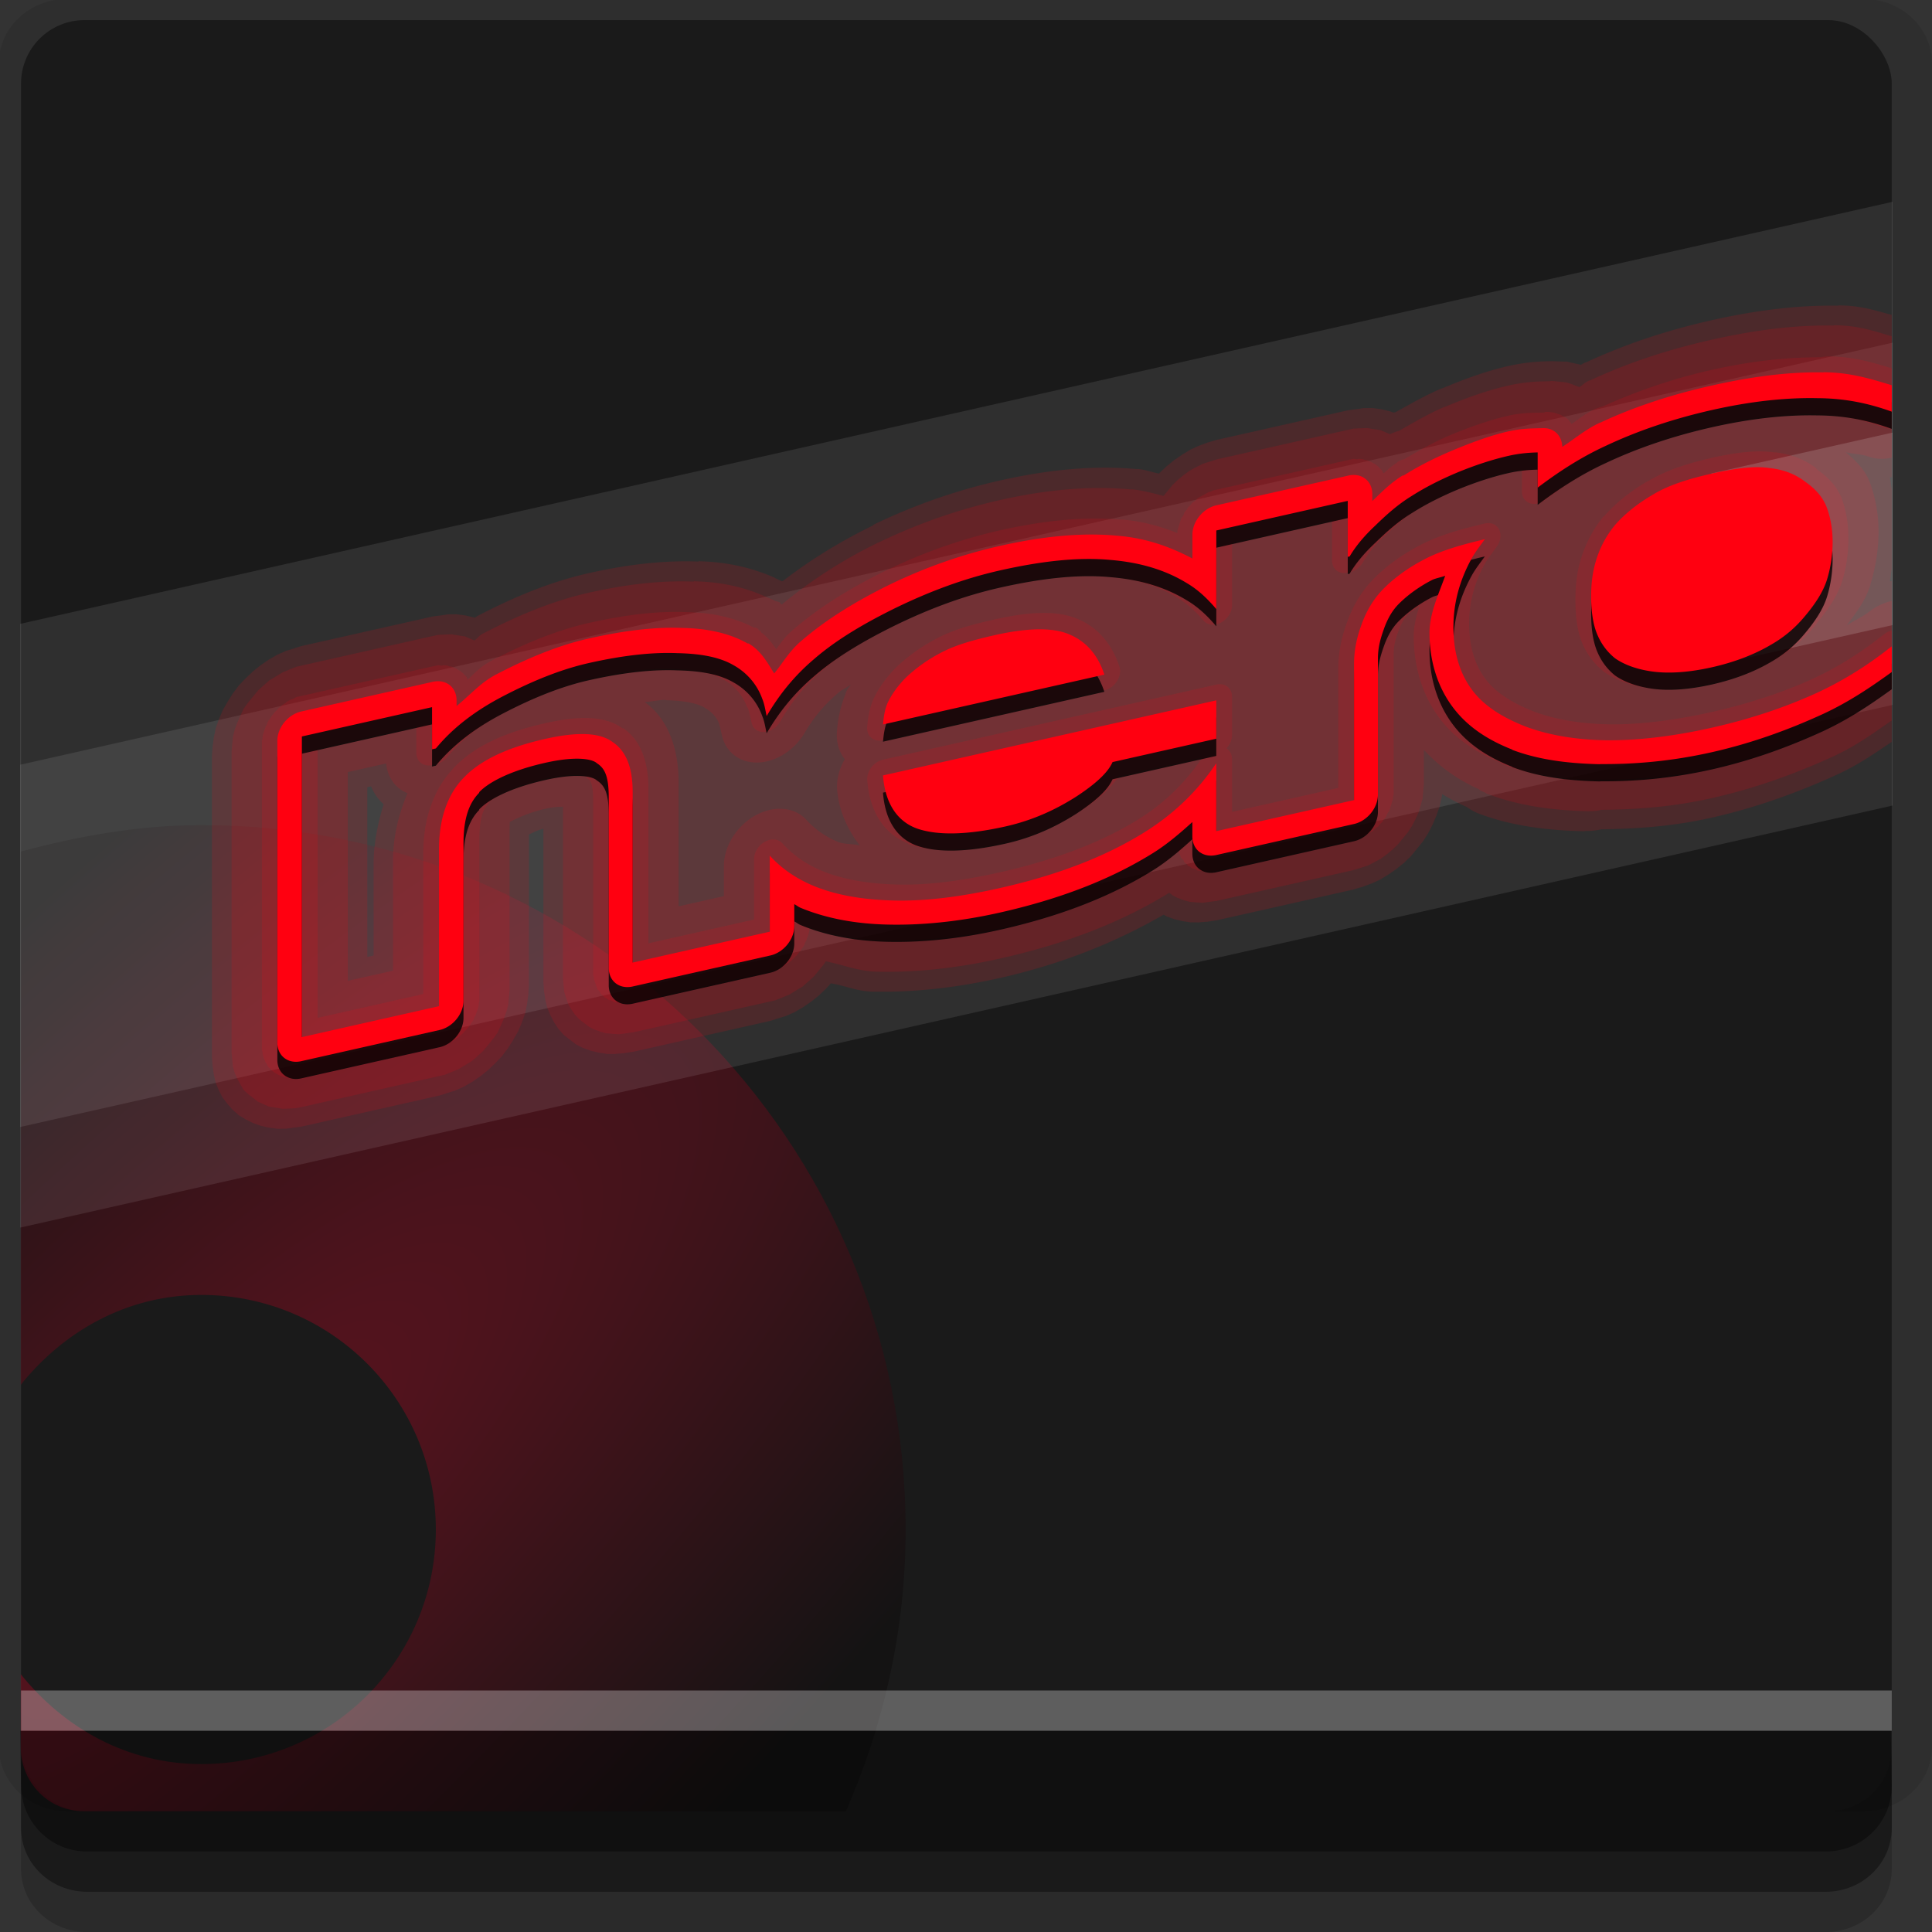 <?xml version="1.0" encoding="UTF-8" standalone="no"?>
<!-- Created with Inkscape (http://www.inkscape.org/) -->

<svg
   xmlns:dc="http://purl.org/dc/elements/1.1/"
   xmlns:cc="http://creativecommons.org/ns#"
   xmlns:rdf="http://www.w3.org/1999/02/22-rdf-syntax-ns#"
   xmlns:svg="http://www.w3.org/2000/svg"
   xmlns="http://www.w3.org/2000/svg"
   xmlns:xlink="http://www.w3.org/1999/xlink"
   xmlns:sodipodi="http://sodipodi.sourceforge.net/DTD/sodipodi-0.dtd"
   xmlns:inkscape="http://www.inkscape.org/namespaces/inkscape"
   width="96"
   height="96"
   id="svg2"
   version="1.1"
   inkscape:version="0.48.4 r9939"
   sodipodi:docname="nero.svg">
  <rect width="100%" height="100%" fill="#333333" stroke="none"/>
  <defs
     id="defs4">
    <linearGradient
       id="linearGradient3809">
      <stop
         style="stop-color:#ff0029;stop-opacity:1;"
         offset="0"
         id="stop3811" />
      <stop
         style="stop-color:#030001;stop-opacity:1;"
         offset="1"
         id="stop3813" />
    </linearGradient>
    <radialGradient
       inkscape:collect="always"
       xlink:href="#linearGradient3809"
       id="radialGradient3815"
       cx="10"
       cy="74.922"
       fx="10"
       fy="74.922"
       r="21.984"
       gradientTransform="matrix(0.91,0.91,-2.965,2.965,223.074,-155.269)"
       gradientUnits="userSpaceOnUse" />
  </defs>
  <sodipodi:namedview
     id="base"
     pagecolor="#ffffff"
     bordercolor="#666666"
     borderopacity="1.0"
     inkscape:pageopacity="0.0"
     inkscape:pageshadow="2"
     inkscape:zoom="7.017074"
     inkscape:cx="54.779122"
     inkscape:cy="46.792321"
     inkscape:document-units="px"
     inkscape:current-layer="layer1"
     showgrid="true"
     inkscape:snap-page="true"
     inkscape:snap-global="false"
     inkscape:snap-center="true"
     inkscape:snap-object-midpoints="false"
     showguides="true"
     inkscape:guide-bbox="true"
     inkscape:snap-bbox="true"
     inkscape:object-paths="true"
     inkscape:object-nodes="true"
     inkscape:window-width="1305"
     inkscape:window-height="744"
     inkscape:window-x="61"
     inkscape:window-y="24"
     inkscape:window-maximized="1"
     inkscape:snap-midpoints="false"
     inkscape:snap-grids="false"
     inkscape:snap-to-guides="false">
    <inkscape:grid
       type="xygrid"
       id="grid3002"
       empspacing="5"
       visible="true"
       enabled="true"
       snapvisiblegridlinesonly="true" />
  </sodipodi:namedview>
  <g
     inkscape:label="Layer 1"
     inkscape:groupmode="layer"
     id="layer1"
     transform="translate(0,-956.362)">
    <rect
       style="fill:#ffffff;fill-opacity:0;fill-rule:nonzero;stroke:none"
       id="rect3775"
       width="96"
       height="96"
       x="0"
       y="956.362"
       ry="0" />
    <path
       style="fill:#000000;fill-opacity:0.096;fill-rule:nonzero;stroke:none"
       d="m 3.353,956.307 c -1.884,0 -3.411,1.432 -3.411,3.198 l 0,83.659 c 0,1.766 1.527,3.198 3.411,3.198 l 89.236,0 c 1.884,0 3.411,-1.432 3.411,-3.198 l 0,-83.659 c 0,-1.766 -1.527,-3.198 -3.411,-3.198 z"
       id="rect3772"
       inkscape:connector-curvature="0"
       sodipodi:nodetypes="sssssssss" />
    <path
       style="fill:#000000;fill-opacity:0.187;fill-rule:nonzero;stroke:none"
       d="m 1.046,1041.807 0,7.422 c 0,1.739 1.462,3.134 3.285,3.134 l 86.384,0 c 1.823,0 3.285,-1.395 3.285,-3.134 l 0,-7.422 -92.954,0 z"
       id="rect3785"
       inkscape:connector-curvature="0" />
    <path
       style="fill:#000000;fill-opacity:0.384;fill-rule:nonzero;stroke:none"
       d="m 1.046,1041.807 0,5.381 c 0,1.762 1.462,3.175 3.285,3.175 l 86.384,0 c 1.823,0 3.285,-1.413 3.285,-3.175 l 0,-5.381 -92.954,0 z"
       id="rect3783"
       inkscape:connector-curvature="0" />
    <rect
       style="fill:#1a1a1a;fill-opacity:1;fill-rule:nonzero;stroke:none"
       id="rect2985"
       width="92.954"
       height="89"
       x="1.046"
       y="957.362"
       ry="3.151" />
    <path
       style="fill:url(#radialGradient3815);fill-opacity:1;fill-rule:evenodd;stroke:none;opacity:0.284"
       d="M 1.031 42.312 L 1.031 68.812 C 3.169 66.147 6.317 64.344 10 64.344 C 16.443 64.344 21.656 69.557 21.656 76 C 21.656 82.443 16.443 87.656 10 87.656 C 6.317 87.656 3.169 85.853 1.031 83.188 L 1.031 86.844 C 1.031 87.717 1.399 88.524 1.969 89.094 C 2.538 89.663 3.315 90 4.188 90 L 42.031 90 C 43.912 85.706 45 80.988 45 76 C 45 56.67 29.33 41 10 41 C 6.882 41 3.909 41.547 1.031 42.312 z "
       id="path3799"
       transform="translate(0,956.362)" />
    <path
       style="fill:#000000;fill-opacity:0.384;fill-rule:nonzero;stroke:none"
       d="m 1,1042.362 0.046,2.746 c 0.03,1.806 1.462,3.254 3.285,3.254 l 86.384,0 c 1.823,0 3.285,-1.448 3.285,-3.254 l -0.046,-2.746 z"
       id="rect3781"
       inkscape:connector-curvature="0"
       sodipodi:nodetypes="csssscc" />
    <rect
       style="fill:#ffffff;fill-opacity:0.3;fill-rule:nonzero;stroke:none"
       id="rect3770"
       width="92.954"
       height="2"
       x="1.046"
       y="1040.362" />
    <rect
       style="fill:#ffffff;fill-opacity:0.091;fill-rule:evenodd;stroke:none"
       id="rect3771"
       width="95.33"
       height="30"
       x="1.025"
       y="987.587"
       transform="matrix(0.976,-0.22,0,1,0,0)"
       inkscape:transform-center-x="-46.499998"
       inkscape:transform-center-y="4.5255755" />
    <rect
       y="994.587"
       x="1.025"
       height="18"
       width="95.33"
       id="rect3773"
       style="fill:#ffffff;fill-opacity:0.091;fill-rule:evenodd;stroke:none"
       inkscape:transform-center-x="-46.499998"
       inkscape:transform-center-y="5.5255729"
       transform="matrix(0.976,-0.22,0,1,0,0)" />
    <path
       style="font-size:14.155px;font-style:normal;font-variant:normal;font-weight:bold;font-stretch:normal;text-align:end;line-height:125%;letter-spacing:0px;word-spacing:0px;text-anchor:end;fill:#ff0010;fill-opacity:0.137;stroke:none;font-family:Helvetica Neue LT Com;-inkscape-font-specification:Helvetica Neue LT Com Bold"
       d="m 94,990.57 0,-2.875 a 0.697,0.873 41.787 0 0 -0.375,0.178 c -1.005,0.796 -2.114,1.547 -3.5,2.195 -1.502,0.689 -3.167,1.245 -5.062,1.672 -1.896,0.427 -3.595,0.629 -5.094,0.616 -1.502,-0.032 -2.74,-0.254 -3.781,-0.648 -1.061,-0.421 -1.89,-0.942 -2.406,-1.645 C 73.258,989.348 73,988.428 73,987.362 c 0,-1.066 0.25,-2.023 0.781,-2.988 0.12,-0.221 0.342,-0.501 0.594,-0.852 a 0.697,0.873 41.787 0 0 -0.594,-1.148 c -1.19,0.282 -2.239,0.571 -3.188,1.062 -0.947,0.489 -1.765,1.093 -2.406,1.761 -0.635,0.671 -1.024,1.418 -1.281,2.164 C 66.654,988.071 66.5,988.794 66.5,989.545 l 0,5.969 -5.281,1.19 0,-2.594 a 0.697,0.873 41.787 0 0 -0.281,-0.562 0.697,0.873 41.787 0 0 0.281,-0.657 l 0,-1.906 a 0.697,0.873 41.787 0 0 -0.781,-0.605 l -16.562,3.731 a 0.697,0.873 41.787 0 0 -0.781,1.02 c 0.109,1.468 0.771,2.659 2.031,3.136 a 0.697,0.873 41.787 0 0 0,0.031 c 1.208,0.435 2.843,0.36 4.844,-0.091 1.48,-0.333 2.715,-0.925 3.781,-1.602 a 0.697,0.873 41.787 0 0 0.031,-0.007 c 0.822,-0.537 1.386,-1.056 1.812,-1.658 L 59.75,994.003 c -0.821,1.196 -1.819,2.219 -3.156,3.055 -1.856,1.159 -4.163,2.031 -6.906,2.649 -1.902,0.428 -3.574,0.642 -5.062,0.609 -1.501,-0.032 -2.786,-0.267 -3.781,-0.679 -0.82,-0.34 -1.457,-0.806 -1.969,-1.369 a 0.697,0.873 41.787 0 0 -1.406,0.786 l 0,3 -5.25,1.183 0,-7.688 c -2.3e-5,-1.363 -0.402,-2.422 -1.25,-3 -0.006,-0.005 -0.025,0.012 -0.031,0.007 -0.875,-0.634 -2.165,-0.637 -3.844,-0.259 -1.925,0.434 -3.445,1.092 -4.5,2.17 -0.011,0.012 -0.02,0.026 -0.031,0.038 -1.049,1.087 -1.531,2.602 -1.531,4.251 l 0,7 -5.25,1.183 0,-13.375 4.906,-1.105 0,1.312 a 0.697,0.873 41.787 0 0 0.781,0.605 l 0.188,-0.042 a 0.697,0.873 41.787 0 0 0.562,-0.345 c 0.753,-0.911 1.714,-1.663 3,-2.332 1.326,-0.69 2.696,-1.264 4.031,-1.564 1.766,-0.398 3.148,-0.529 4.219,-0.482 1.117,0.022 1.929,0.194 2.469,0.506 a 0.697,0.873 41.787 0 0 0.031,0.024 c 0.552,0.304 0.954,0.798 1.156,1.365 a 0.697,0.873 41.787 0 0 0.031,0.024 c 0.072,0.173 0.111,0.398 0.188,0.739 a 0.697,0.873 41.787 0 0 1.406,-0.035 c 0.552,-0.938 1.183,-1.775 2.125,-2.572 1.008,-0.871 2.351,-1.666 3.844,-2.397 1.517,-0.734 3.162,-1.368 4.969,-1.775 2.055,-0.463 3.79,-0.634 5.25,-0.495 a 0.697,0.873 41.787 0 0 0.031,-0.007 c 1.475,0.122 2.59,0.498 3.5,1.055 0.52,0.305 0.964,0.717 1.344,1.166 a 0.697,0.873 41.787 0 0 1.406,-0.754 l 0,-3.125 4.969,-1.119 0,2 a 0.697,0.873 41.787 0 0 0.781,0.605 l 0.094,-0.021 a 0.697,0.873 41.787 0 0 0.656,-0.492 c 0.258,-0.432 0.573,-0.844 1.062,-1.302 a 0.697,0.873 41.787 0 0 0.031,-0.007 c 0.525,-0.51 1.024,-0.968 1.625,-1.335 a 0.697,0.873 41.787 0 0 0.031,-0.007 c 0.639,-0.407 1.364,-0.754 2.125,-1.072 0.79,-0.326 1.604,-0.611 2.375,-0.785 0.231,-0.052 0.443,-0.062 0.656,-0.085 l 0,1.062 a 0.697,0.873 41.787 0 0 1.156,0.427 c 0.946,-0.714 1.994,-1.42 3.188,-1.968 1.496,-0.706 3.201,-1.283 5.094,-1.71 1.893,-0.426 3.565,-0.611 5.062,-0.578 1.367,0.006 2.463,0.293 3.469,0.656 A 0.697,0.873 41.787 0 0 94,977.632 l 0,-2.969 c -0.928,-0.28 -1.902,-0.585 -3.188,-0.595 -0.013,-10e-5 -0.018,0.006 -0.031,0.007 -0.129,-8.7e-4 -0.317,0.041 -0.312,0.039 -1.672,-0.004 -3.466,0.187 -5.406,0.624 -1.94,0.437 -3.735,1.056 -5.406,1.812 -0.004,2.4e-4 -0.18,0.05 -0.312,0.102 -0.013,0.005 -0.018,10e-4 -0.031,0.007 -0.532,0.247 -0.845,0.507 -1.219,0.775 -0.026,-0.034 -0.058,-0.074 -0.062,-0.08 -0.007,-0.008 -0.086,-0.128 -0.094,-0.135 -0.008,-0.007 -0.116,-0.09 -0.125,-0.097 -0.009,-0.006 -0.116,-0.06 -0.125,-0.066 -0.009,-0.005 -0.146,-0.085 -0.156,-0.09 -0.01,-0.004 -0.115,-0.031 -0.125,-0.034 -0.01,-0.003 -0.145,-0.056 -0.156,-0.059 -0.011,-0.002 -0.145,-0.026 -0.156,-0.027 -0.011,-10e-4 -0.176,-0.02 -0.188,-0.02 -0.011,-3.1e-4 -0.145,0.003 -0.156,0.004 l 0,0.031 c -0.492,0.011 -1.068,-0.009 -1.781,0.151 -1.012,0.228 -2.012,0.598 -2.906,0.967 -0.758,0.317 -1.525,0.751 -2.281,1.201 -0.029,0.017 -0.065,0.004 -0.094,0.021 a 0.697,0.873 41.787 0 0 -0.25,0.119 c -0.017,0.01 -0.014,0.028 -0.031,0.038 -0.295,0.184 -0.433,0.334 -0.656,0.523 -0.008,-0.013 -0.03,-0.022 -0.031,-0.024 -0.003,-0.005 -0.028,-0.082 -0.031,-0.087 -0.004,-0.005 -0.059,-0.075 -0.062,-0.08 -0.004,-0.005 -0.058,-0.044 -0.062,-0.048 -0.004,-0.004 -0.058,-0.075 -0.062,-0.08 -0.004,-0.004 -0.058,-0.044 -0.062,-0.048 -0.005,-0.004 -0.058,-0.045 -0.062,-0.048 -0.005,-0.004 -0.057,-0.045 -0.062,-0.048 -0.005,-0.003 -0.088,-0.038 -0.094,-0.041 -0.005,-0.003 -0.057,-0.046 -0.062,-0.048 -0.005,-0.003 -0.088,-0.039 -0.094,-0.041 -0.006,-0.002 -0.088,-0.039 -0.094,-0.041 -0.006,-0.002 -0.056,-0.015 -0.062,-0.017 -0.006,-0.002 -0.088,-0.009 -0.094,-0.01 -0.006,-10e-4 -0.087,-0.04 -0.094,-0.041 -0.006,-10e-4 -0.087,-0.009 -0.094,-0.01 -0.006,-7.6e-4 -0.087,-0.01 -0.094,-0.01 -0.006,-3.4e-4 -0.087,0.021 -0.094,0.021 -0.007,-2e-5 -0.087,-0.011 -0.094,-0.01 -0.007,3.1e-4 -0.087,-0.011 -0.094,-0.01 -0.007,6.8e-4 -0.087,0.02 -0.094,0.021 -0.007,10e-4 -0.118,0.027 -0.125,0.028 -0.004,9.1e-4 -0.035,0.008 -0.062,0.014 l -0.031,0.007 -6.5,1.464 c -0.007,10e-4 -0.087,0.019 -0.094,0.021 -0.007,0.002 -0.087,0.019 -0.094,0.021 -0.007,0.002 -0.087,0.05 -0.094,0.052 -0.007,0.002 -0.087,0.018 -0.094,0.021 -0.006,0.003 -0.087,0.049 -0.094,0.052 -0.006,0.003 -0.087,0.049 -0.094,0.052 -0.006,0.003 -0.087,0.049 -0.094,0.052 -0.006,0.004 -0.088,0.048 -0.094,0.052 -0.006,0.004 -0.088,0.048 -0.094,0.052 -0.006,0.004 -0.088,0.048 -0.094,0.052 -0.006,0.004 -0.057,0.072 -0.062,0.077 -0.006,0.005 -0.088,0.079 -0.094,0.084 -0.005,0.005 -0.088,0.047 -0.094,0.052 -0.005,0.005 -0.057,0.071 -0.062,0.077 -0.005,0.005 -0.058,0.071 -0.062,0.077 -0.005,0.006 -0.089,0.078 -0.094,0.084 -0.005,0.006 -0.058,0.102 -0.062,0.108 -0.004,0.006 -0.058,0.07 -0.062,0.077 -0.004,0.006 -0.059,0.07 -0.062,0.077 -0.004,0.006 -0.028,0.094 -0.031,0.101 -0.004,0.006 -0.059,0.101 -0.062,0.108 -0.003,0.006 -0.059,0.07 -0.062,0.077 -0.003,0.007 -0.028,0.094 -0.031,0.101 -0.003,0.007 -0.029,0.094 -0.031,0.101 -0.003,0.007 -0.029,0.094 -0.031,0.101 -0.002,0.007 -0.029,0.094 -0.031,0.101 -0.002,0.007 -0.03,0.094 -0.031,0.101 -0.002,0.007 -0.03,0.094 -0.031,0.101 -0.001,0.007 9.77e-4,0.087 0,0.094 -2.93e-4,0.002 0.001,0.019 0,0.031 -0.8,-0.315 -1.684,-0.58 -2.719,-0.669 -0.009,-8.8e-4 -0.022,0.008 -0.031,0.007 -1.803,-0.168 -3.817,0.016 -6.062,0.522 -2.054,0.463 -3.936,1.16 -5.656,1.993 -1.653,0.809 -3.249,1.76 -4.625,2.948 -0.423,0.358 -0.598,0.638 -0.844,0.971 -0.211,-0.3 -0.411,-0.593 -0.75,-0.831 -0.007,-0.005 0.007,-0.026 0,-0.031 -0.028,-0.034 -0.126,-0.097 -0.125,-0.097 a 0.697,0.873 41.787 0 0 0,-0.031 c -0.006,-0.003 -0.023,0.011 -0.031,0.007 -0.006,-0.003 0.007,-0.028 0,-0.031 -0.039,-0.022 -0.085,-0.044 -0.125,-0.066 -1.47e-4,-4e-5 -0.042,0.015 -0.062,0.014 -0.931,-0.489 -2.047,-0.753 -3.344,-0.778 -1.367,-0.06 -2.931,0.098 -4.875,0.536 -1.676,0.378 -3.305,1.081 -4.812,1.865 -0.574,0.299 -0.846,0.623 -1.219,0.962 -0.004,-0.006 7.48e-4,-0.03 0,-0.031 -0.003,-0.005 -0.028,-0.082 -0.031,-0.087 -0.004,-0.005 -0.059,-0.075 -0.062,-0.08 -0.004,-0.005 -0.058,-0.044 -0.062,-0.048 -0.004,-0.004 -0.058,-0.075 -0.062,-0.08 -0.004,-0.004 -0.058,-0.044 -0.062,-0.048 -0.005,-0.004 -0.058,-0.045 -0.062,-0.048 -0.005,-0.004 -0.057,-0.045 -0.062,-0.048 -0.005,-0.003 -0.088,-0.038 -0.094,-0.041 -0.005,-0.003 -0.057,-0.046 -0.062,-0.048 -0.005,-0.003 -0.088,-0.039 -0.094,-0.041 -0.006,-0.002 -0.088,-0.039 -0.094,-0.041 -0.006,-0.002 -0.056,-0.015 -0.062,-0.017 -0.006,-0.002 -0.088,-0.009 -0.094,-0.01 -0.006,-10e-4 -0.087,-0.04 -0.094,-0.041 -0.006,-10e-4 -0.087,-0.009 -0.094,-0.01 -0.006,-7.6e-4 -0.087,-0.01 -0.094,-0.01 -0.006,-3.3e-4 -0.087,0.021 -0.094,0.021 -0.007,-10e-6 -0.087,-0.011 -0.094,-0.01 -0.007,3.1e-4 -0.087,-0.011 -0.094,-0.01 -0.007,6.7e-4 -0.087,0.02 -0.094,0.021 -0.007,0.001 -0.118,0.027 -0.125,0.028 -0.004,9.1e-4 -0.035,0.008 -0.062,0.014 l -0.031,0.007 -6.406,1.443 c -0.002,4.6e-4 -0.017,0.004 -0.031,0.007 -0.028,0.006 -0.058,0.013 -0.062,0.014 -0.007,0.002 -0.118,0.026 -0.125,0.028 -0.007,0.002 -0.087,0.019 -0.094,0.021 -0.007,0.002 -0.087,0.05 -0.094,0.052 -0.007,0.003 -0.087,0.049 -0.094,0.052 -0.007,0.003 -0.087,0.018 -0.094,0.021 -0.006,0.003 -0.087,0.049 -0.094,0.052 -0.006,0.004 -0.087,0.049 -0.094,0.052 -0.006,0.004 -0.088,0.079 -0.094,0.084 -0.006,0.004 -0.088,0.048 -0.094,0.052 -0.006,0.004 -0.057,0.041 -0.062,0.045 -0.006,0.005 -0.088,0.079 -0.094,0.084 -0.006,0.005 -0.088,0.078 -0.094,0.084 -0.005,0.005 -0.057,0.071 -0.062,0.077 -0.005,0.005 -0.089,0.078 -0.094,0.084 -0.005,0.006 -0.058,0.071 -0.062,0.077 -0.005,0.006 -0.058,0.071 -0.062,0.077 -0.005,0.006 -0.058,0.07 -0.062,0.077 -0.004,0.006 -0.058,0.102 -0.062,0.108 -0.004,0.006 -0.059,0.07 -0.062,0.077 -0.004,0.006 -0.059,0.101 -0.062,0.108 -0.004,0.007 -0.028,0.094 -0.031,0.101 -0.003,0.007 -0.06,0.101 -0.062,0.108 -0.003,0.007 -0.029,0.094 -0.031,0.101 -0.003,0.007 -0.029,0.063 -0.031,0.07 -0.002,0.007 -0.029,0.094 -0.031,0.101 -0.002,0.007 -0.03,0.094 -0.031,0.101 -0.002,0.007 -0.03,0.125 -0.031,0.132 -0.001,0.007 10e-4,0.087 0,0.094 -10e-4,0.007 -0.031,0.094 -0.031,0.101 -6.72e-4,0.007 3.35e-4,0.087 0,0.094 -3.35e-4,0.007 -3e-6,0.087 0,0.094 l 0,15 c -3e-6,0.01 -3.35e-4,0.087 0,0.094 3.35e-4,0.01 -6.72e-4,0.087 0,0.094 6.72e-4,0.01 0.03,0.08 0.031,0.087 10e-4,0.01 -0.001,0.087 0,0.094 0.001,0.01 0.03,0.112 0.031,0.118 0.002,0.01 0.029,0.081 0.031,0.087 0.002,0.01 0.029,0.081 0.031,0.087 0.002,0.01 0.029,0.05 0.031,0.056 0.003,0.01 0.028,0.081 0.031,0.087 0.003,0.01 0.059,0.075 0.062,0.08 0.003,0.01 0.028,0.082 0.031,0.087 0.004,0 0.059,0.075 0.062,0.08 0.004,0 0.058,0.044 0.062,0.048 0.004,0 0.058,0.075 0.062,0.08 0.004,0 0.058,0.044 0.062,0.048 0.005,0 0.058,0.045 0.062,0.048 0.005,0 0.057,0.045 0.062,0.048 0.005,0 0.088,0.038 0.094,0.041 0.005,0 0.057,0.046 0.062,0.048 0.005,0 0.088,0.039 0.094,0.041 0.006,0 0.088,0.039 0.094,0.041 0.006,0 0.056,0.015 0.062,0.017 0.006,0 0.088,0.01 0.094,0.01 0.006,0 0.087,0.04 0.094,0.041 0.006,0 0.087,0.01 0.094,0.01 0.006,8e-4 0.087,0.01 0.094,0.01 0.006,4e-4 0.087,-0.021 0.094,-0.021 0.007,0 0.087,0.01 0.094,0.01 0.007,-4e-4 0.087,0.011 0.094,0.01 0.007,-7e-4 0.087,-0.02 0.094,-0.021 0.007,0 0.118,-0.027 0.125,-0.028 0.004,-9e-4 0.035,-0.01 0.062,-0.014 0.014,0 0.029,-0.01 0.031,-0.01 l 6.75,-1.52 0.031,-0.01 c 0.028,-0.01 0.058,-0.013 0.062,-0.014 0.007,0 0.118,-0.026 0.125,-0.028 0.007,0 0.087,-0.019 0.094,-0.021 0.007,0 0.087,-0.05 0.094,-0.052 0.007,0 0.087,-0.049 0.094,-0.052 0.007,0 0.087,-0.018 0.094,-0.021 0.006,0 0.087,-0.049 0.094,-0.052 0.006,0 0.087,-0.048 0.094,-0.052 0.006,0 0.088,-0.079 0.094,-0.084 0.006,0 0.088,-0.048 0.094,-0.052 0.006,0 0.057,-0.041 0.062,-0.045 0.006,0 0.088,-0.079 0.094,-0.084 0.006,0 0.088,-0.078 0.094,-0.084 0.005,-0.01 0.057,-0.071 0.062,-0.077 0.005,-0.01 0.089,-0.078 0.094,-0.084 0.005,-0.01 0.058,-0.071 0.062,-0.077 0.005,-0.01 0.058,-0.071 0.062,-0.077 0.005,-0.01 0.058,-0.07 0.062,-0.077 0.004,-0.01 0.058,-0.102 0.062,-0.108 0.004,-0.01 0.059,-0.07 0.062,-0.077 0.004,-0.01 0.059,-0.101 0.062,-0.108 0.004,-0.01 0.028,-0.094 0.031,-0.101 0.003,-0.01 0.06,-0.101 0.062,-0.108 0.003,-0.01 0.029,-0.094 0.031,-0.101 0.003,-0.01 0.029,-0.063 0.031,-0.069 0.002,-0.01 0.029,-0.094 0.031,-0.101 0.002,-0.01 0.03,-0.094 0.031,-0.101 0.002,-0.01 0.03,-0.125 0.031,-0.132 0.001,-0.01 -0.001,-0.087 0,-0.094 0.001,-0.01 0.031,-0.094 0.031,-0.101 6.72e-4,-0.01 -3.35e-4,-0.087 0,-0.094 3.35e-4,-0.01 3e-6,-0.087 0,-0.094 l 0,-7.812 c -4e-6,-1.184 0.214,-1.566 0.469,-1.824 a 0.697,0.873 41.787 0 0 0.031,-0.07 c 0.008,-0.008 0.052,-0.036 0.062,-0.045 0.261,-0.241 1.159,-0.761 2.719,-1.112 0.673,-0.152 1.163,-0.193 1.5,-0.182 0.312,0.011 0.474,0.06 0.469,0.051 -4.37e-4,-7.9e-4 0.034,0.026 0.031,0.024 0.029,0.023 0.058,0.045 0.062,0.048 a 0.697,0.873 41.787 0 0 0,0.031 c 0.107,0.071 0.165,0.112 0.219,0.263 0.054,0.151 0.094,0.418 0.094,0.885 l 0,8.469 c -1e-6,0.01 -3.26e-4,0.087 0,0.094 3.26e-4,0.01 -6.52e-4,0.087 0,0.094 6.52e-4,0.01 0.03,0.08 0.031,0.087 9.77e-4,0.01 -0.001,0.087 0,0.094 0.001,0.01 0.03,0.081 0.031,0.087 0.002,0.01 0.029,0.081 0.031,0.087 0.002,0.01 0.029,0.081 0.031,0.087 0.002,0.01 0.029,0.081 0.031,0.087 0.003,0.01 0.028,0.081 0.031,0.087 0.003,0.01 0.028,0.082 0.031,0.087 0.003,0.01 0.059,0.043 0.062,0.048 0.003,0 0.059,0.075 0.062,0.08 0.004,0 0.027,0.082 0.031,0.087 0.004,0 0.058,0.044 0.062,0.048 0.004,0 0.058,0.044 0.062,0.048 0.004,0 0.058,0.076 0.062,0.08 0.005,0 0.089,0.038 0.094,0.041 0.005,0 0.057,0.045 0.062,0.048 0.005,0 0.057,0.046 0.062,0.048 0.005,0 0.088,0.01 0.094,0.01 0.005,0 0.088,0.039 0.094,0.041 0.006,0 0.057,0.047 0.062,0.048 0.006,0 0.088,0.01 0.094,0.01 0.006,0 0.088,0.01 0.094,0.01 0.006,0 0.087,0.01 0.094,0.01 0.006,8e-4 0.087,0.01 0.094,0.01 0.006,5e-4 0.087,0.01 0.094,0.01 0.006,10e-5 0.087,0.01 0.094,0.01 0.006,-2e-4 0.087,-0.021 0.094,-0.021 0.007,-5e-4 0.087,0.011 0.094,0.01 0.007,-8e-4 0.087,-0.02 0.094,-0.021 0.007,0 0.087,-0.02 0.094,-0.021 l 6.781,-1.528 0.031,-0.01 c 0.028,-0.01 0.058,-0.013 0.062,-0.014 0.007,0 0.118,-0.026 0.125,-0.028 0.007,0 0.087,-0.019 0.094,-0.021 0.007,0 0.087,-0.05 0.094,-0.052 0.007,0 0.087,-0.049 0.094,-0.052 0.007,0 0.087,-0.018 0.094,-0.021 0.006,0 0.087,-0.049 0.094,-0.052 0.006,0 0.087,-0.048 0.094,-0.052 0.006,0 0.088,-0.08 0.094,-0.084 0.006,0 0.088,-0.048 0.094,-0.052 0.006,0 0.057,-0.041 0.062,-0.045 0.006,0 0.088,-0.079 0.094,-0.084 0.006,0 0.088,-0.078 0.094,-0.084 0.005,-0.01 0.057,-0.071 0.062,-0.077 0.005,-0.01 0.089,-0.078 0.094,-0.084 0.005,-0.01 0.058,-0.071 0.062,-0.077 0.005,-0.01 0.058,-0.07 0.062,-0.077 0.005,-0.01 0.058,-0.07 0.062,-0.077 0.004,-0.01 0.058,-0.102 0.062,-0.108 0.004,-0.01 0.059,-0.07 0.062,-0.077 0.004,-0.01 0.059,-0.101 0.062,-0.108 0.004,-0.01 0.028,-0.094 0.031,-0.101 0.003,-0.01 0.06,-0.101 0.062,-0.108 0.003,-0.01 0.029,-0.094 0.031,-0.101 0.003,-0.01 0.029,-0.063 0.031,-0.07 0.002,-0.01 0.029,-0.094 0.031,-0.101 0.002,-0.01 0.03,-0.094 0.031,-0.101 0.002,-0.01 0.03,-0.125 0.031,-0.132 0.001,-0.01 -10e-4,-0.087 0,-0.094 3.02e-4,0 -0.002,-0.019 0,-0.031 1.113,0.355 2.326,0.602 3.719,0.631 1.726,0.037 3.65,-0.135 5.75,-0.608 2.985,-0.672 5.621,-1.666 7.906,-3.093 0.367,-0.229 0.646,-0.492 0.969,-0.749 0.002,0.006 0.029,0.081 0.031,0.087 0.002,0.006 0.029,0.081 0.031,0.087 0.003,0.006 0.028,0.081 0.031,0.087 0.003,0.005 0.028,0.082 0.031,0.087 0.003,0.005 0.059,0.043 0.062,0.048 0.003,0.005 0.059,0.075 0.062,0.08 0.004,0.005 0.027,0.082 0.031,0.087 0.004,0.004 0.058,0.044 0.062,0.048 0.004,0.004 0.058,0.044 0.062,0.048 0.004,0.004 0.058,0.076 0.062,0.08 0.005,0.004 0.089,0.038 0.094,0.041 0.005,0.003 0.057,0.045 0.062,0.048 0.005,0.003 0.057,0.046 0.062,0.048 0.005,0.003 0.088,0.008 0.094,0.01 0.005,0.002 0.088,0.039 0.094,0.041 0.006,0.002 0.057,0.047 0.062,0.048 0.006,0.002 0.088,0.009 0.094,0.01 0.006,10e-4 0.088,0.009 0.094,0.01 0.006,10e-4 0.087,0.009 0.094,0.01 0.006,7.8e-4 0.087,0.01 0.094,0.01 0.006,4.6e-4 0.087,0.01 0.094,0.01 0.006,1.3e-4 0.087,0.01 0.094,0.01 0.006,-1.7e-4 0.087,-0.021 0.094,-0.021 0.007,-5.1e-4 0.087,0.011 0.094,0.01 0.007,-8.3e-4 0.087,-0.02 0.094,-0.021 0.007,-10e-4 0.087,-0.02 0.094,-0.021 l 6.844,-1.542 c 0.007,-0.002 0.087,-0.019 0.094,-0.021 0.007,-0.002 0.087,-0.019 0.094,-0.021 0.007,-0.002 0.087,-0.05 0.094,-0.052 0.007,-0.002 0.087,-0.018 0.094,-0.021 0.006,-0.003 0.087,-0.049 0.094,-0.052 0.006,-0.003 0.087,-0.049 0.094,-0.052 0.006,-0.003 0.087,-0.049 0.094,-0.052 0.006,-0.004 0.088,-0.048 0.094,-0.052 0.006,-0.004 0.088,-0.048 0.094,-0.052 0.006,-0.004 0.088,-0.048 0.094,-0.052 0.006,-0.004 0.057,-0.072 0.062,-0.077 0.006,-0.005 0.088,-0.079 0.094,-0.084 0.005,-0.005 0.088,-0.047 0.094,-0.052 0.005,-0.005 0.057,-0.071 0.062,-0.077 0.005,-0.005 0.058,-0.071 0.062,-0.077 0.005,-0.006 0.089,-0.078 0.094,-0.084 0.005,-0.006 0.058,-0.102 0.062,-0.108 0.004,-0.006 0.058,-0.07 0.062,-0.077 0.004,-0.006 0.059,-0.07 0.062,-0.077 0.004,-0.006 0.028,-0.094 0.031,-0.101 0.004,-0.006 0.059,-0.101 0.062,-0.108 0.003,-0.006 0.059,-0.07 0.062,-0.077 0.003,-0.007 0.028,-0.094 0.031,-0.101 0.003,-0.007 0.029,-0.094 0.031,-0.101 0.003,-0.007 0.029,-0.094 0.031,-0.101 0.002,-0.007 0.029,-0.094 0.031,-0.101 0.002,-0.007 0.03,-0.094 0.031,-0.101 0.002,-0.007 0.03,-0.094 0.031,-0.101 0.001,-0.007 -9.77e-4,-0.087 0,-0.094 9.77e-4,-0.007 0.031,-0.094 0.031,-0.101 6.52e-4,-0.007 -3.26e-4,-0.087 0,-0.094 3.26e-4,-0.007 10e-7,-0.087 0,-0.094 l 0,-6.75 c 0,-0.406 0.057,-0.689 0.219,-1.143 0.136,-0.396 0.298,-0.68 0.5,-0.894 0.128,-0.131 0.383,-0.267 0.562,-0.408 -0.141,0.473 -0.281,0.973 -0.281,1.501 0,1.54 0.439,2.924 1.25,4.031 0.775,1.056 1.847,1.742 3.062,2.248 0.012,0.005 0.019,0.019 0.031,0.024 0.012,0.009 0.029,0.023 0.031,0.024 a 0.697,0.873 41.787 0 0 0.062,0.048 c 0.007,0.003 0.024,-0.01 0.031,-0.007 a 0.697,0.873 41.787 0 0 0.031,0.024 c 1.347,0.509 2.873,0.717 4.562,0.754 a 0.697,0.873 41.787 0 0 0.031,-0.007 0.697,0.873 41.787 0 0 0.125,0.003 c 0.018,8e-5 0.044,-0.014 0.062,-0.014 1.648,0.003 3.486,-0.129 5.531,-0.59 2.115,-0.476 4.028,-1.2 5.719,-1.976 1.263,-0.59 2.252,-1.287 3.219,-1.975 z m -44.562,-3.431 c -1.111,0.25 -2.061,0.502 -2.938,0.974 -0.788,0.416 -1.452,0.917 -1.969,1.412 -0.495,0.502 -0.878,1.038 -1.125,1.566 a 0.697,0.873 41.787 0 0 -0.031,0.07 c -0.218,0.55 -0.251,1.006 -0.281,1.282 a 0.697,0.873 41.787 0 0 0.781,0.699 l 11,-2.478 a 0.697,0.873 41.787 0 0 0.75,-1.169 c -0.363,-1.102 -1.045,-1.935 -2.031,-2.355 -1.013,-0.457 -2.41,-0.395 -4.156,-10e-4 z m 35.625,-8.025 c -1.177,0.265 -2.236,0.601 -3.156,1.148 -0.009,0.005 -0.022,0.002 -0.031,0.007 -0.833,0.486 -1.588,1.081 -2.156,1.736 a 0.697,0.873 41.787 0 0 -0.031,0.007 c -0.535,0.652 -0.9,1.368 -1.125,2.097 -0.225,0.731 -0.281,1.414 -0.281,2.063 0,0.649 0.051,1.355 0.281,1.999 0.225,0.606 0.6,1.134 1.125,1.559 a 0.697,0.873 41.787 0 0 0.031,0.024 c 0.579,0.406 1.337,0.681 2.188,0.788 0.871,0.112 1.931,0.034 3.156,-0.242 1.225,-0.276 2.26,-0.672 3.125,-1.173 0.899,-0.506 1.555,-1.131 2.062,-1.746 l 0,-0.031 c 0.524,-0.628 1.034,-1.323 1.281,-2.101 0.222,-0.722 0.312,-1.457 0.312,-2.133 -2.9e-5,-0.676 -0.095,-1.323 -0.312,-1.93 -0.246,-0.687 -0.747,-1.146 -1.281,-1.524 -0.006,-0.004 0.006,-0.027 0,-0.031 -0.499,-0.378 -1.157,-0.686 -2.031,-0.792 -0.009,-10e-4 -0.022,0.008 -0.031,0.007 -0.913,-0.133 -1.948,0.001 -3.125,0.266 z"
       id="path3782"
       inkscape:connector-curvature="0"
       inkscape:transform-center-x="-52.499882"
       inkscape:transform-center-y="4.6366221" />
    <path
       style="font-size:14.155px;font-style:normal;font-variant:normal;font-weight:bold;font-stretch:normal;text-align:end;line-height:125%;letter-spacing:0px;word-spacing:0px;text-anchor:end;fill:#ff0010;fill-opacity:0.137;stroke:none;font-family:Helvetica Neue LT Com;-inkscape-font-specification:Helvetica Neue LT Com Bold"
       d="m 94,992.163 0,-5.938 a 2.038,2.552 41.787 0 0 -1.125,0.535 c -0.332,0.263 -0.772,0.45 -1.125,0.691 0.448,-0.614 0.923,-1.186 1.188,-2.018 a 2.038,2.552 41.787 0 0 0,-0.031 c 0.281,-0.914 0.406,-1.797 0.406,-2.623 -3.6e-5,-0.826 -0.14,-1.633 -0.406,-2.377 -0.264,-0.737 -0.748,-1.148 -1.219,-1.569 0.358,0.087 0.783,0.092 1.125,0.215 A 2.038,2.552 41.787 0 0 94,979.101 l 0,-6.031 c -0.835,-0.242 -1.634,-0.538 -2.844,-0.547 -0.014,-1.6e-4 -0.017,0.007 -0.031,0.007 -0.014,2.8e-4 -0.017,0.006 -0.031,0.007 -1.89,-0.033 -3.898,0.222 -6.031,0.702 -2.134,0.481 -4.143,1.132 -6.031,2.015 -0.01,0.004 -0.022,0.002 -0.031,0.007 -0.014,0.006 -0.017,7.3e-4 -0.031,0.007 -0.263,0.122 -0.283,0.206 -0.5,0.331 -0.048,-0.025 -0.104,-0.046 -0.094,-0.041 0.026,0.012 -0.278,-0.109 -0.25,-0.1 0.028,0.009 -0.31,-0.099 -0.281,-0.093 0.029,0.006 -0.311,-0.034 -0.281,-0.03 0.03,0.004 -0.312,-0.031 -0.281,-0.03 0.024,6.2e-4 -0.141,-0.014 -0.219,-0.013 -0.014,3.4e-4 -0.048,0.014 -0.062,0.014 -0.474,0.01 -1.147,0.008 -2.031,0.208 -1.172,0.264 -2.232,0.674 -3.156,1.055 a 2.038,2.552 41.787 0 0 -0.031,0.007 c -0.735,0.308 -1.509,0.759 -2.281,1.201 -0.019,0.011 -0.043,0.003 -0.062,0.014 a 2.038,2.552 41.787 0 0 -0.375,0.147 c -0.09,-0.044 -0.208,-0.091 -0.188,-0.083 0.031,0.013 -0.314,-0.133 -0.281,-0.124 0.032,0.009 -0.378,-0.053 -0.344,-0.048 0.034,0.006 -0.348,-0.057 -0.312,-0.055 0.035,0.002 -0.38,0.017 -0.344,0.015 0.036,-0.002 -0.38,0.02 -0.344,0.015 0.03,-0.004 -0.2,0.048 -0.281,0.063 l -0.062,0.014 -6.469,1.457 c 0.036,-0.008 -0.379,0.12 -0.344,0.109 0.036,-0.011 -0.379,0.124 -0.344,0.109 0.035,-0.015 -0.347,0.182 -0.312,0.164 0.034,-0.018 -0.346,0.185 -0.312,0.164 0.033,-0.021 -0.344,0.251 -0.312,0.227 0.032,-0.024 -0.342,0.284 -0.312,0.258 0.03,-0.027 -0.278,0.273 -0.25,0.244 0.028,-0.029 -0.275,0.337 -0.25,0.306 0.019,-0.023 -0.12,0.142 -0.188,0.23 -0.509,-0.124 -1.012,-0.278 -1.594,-0.329 -0.009,-8.8e-4 -0.022,0.008 -0.031,0.007 -1.982,-0.185 -4.134,-0.006 -6.5,0.527 -2.184,0.492 -4.194,1.219 -6.031,2.109 a 2.038,2.552 41.787 0 0 -0.031,0.007 c -1.663,0.814 -3.278,1.822 -4.781,3.077 -0.029,-0.025 -0.088,-0.068 -0.094,-0.073 -10e-4,-8.8e-4 2.7e-5,-0.031 0,-0.031 -1.57e-4,-1.1e-4 -0.099,-0.033 -0.156,-0.059 -0.008,-0.004 -0.022,0.011 -0.031,0.007 -0.168,-0.076 -0.406,-0.19 -0.406,-0.19 -0.007,-0.003 -0.024,0.011 -0.031,0.007 -0.012,-0.006 -0.019,-0.019 -0.031,-0.024 -1.044,-0.492 -2.241,-0.758 -3.562,-0.791 -0.023,-5.8e-4 -0.04,-0.017 -0.062,-0.017 l 0,0.031 c -1.508,-0.06 -3.201,0.096 -5.219,0.551 -1.879,0.423 -3.657,1.198 -5.25,2.026 -0.253,0.131 -0.227,0.211 -0.438,0.349 -0.09,-0.044 -0.208,-0.091 -0.188,-0.083 0.031,0.013 -0.314,-0.133 -0.281,-0.124 0.032,0.009 -0.378,-0.053 -0.344,-0.048 0.034,0.006 -0.348,-0.057 -0.312,-0.055 0.035,0.002 -0.38,0.017 -0.344,0.015 0.036,-0.002 -0.38,0.02 -0.344,0.015 0.03,-0.004 -0.2,0.048 -0.281,0.063 l -0.062,0.014 -6.344,1.429 c 0.007,-10e-4 -0.044,0.009 -0.062,0.014 -0.081,0.021 -0.311,0.072 -0.281,0.063 0.036,-0.011 -0.38,0.154 -0.344,0.14 0.036,-0.014 -0.379,0.158 -0.344,0.14 0.035,-0.018 -0.346,0.216 -0.312,0.195 0.034,-0.021 -0.376,0.226 -0.344,0.202 0.032,-0.024 -0.312,0.277 -0.281,0.251 0.031,-0.027 -0.31,0.28 -0.281,0.251 0.028,-0.029 -0.276,0.338 -0.25,0.306 0.026,-0.031 -0.273,0.339 -0.25,0.306 0.023,-0.033 -0.239,0.334 -0.219,0.299 0.021,-0.035 -0.174,0.384 -0.156,0.348 0.017,-0.036 -0.17,0.384 -0.156,0.348 0.014,-0.037 -0.136,0.378 -0.125,0.341 0.011,-0.037 -0.101,0.402 -0.094,0.365 0.007,-0.037 -0.035,0.388 -0.031,0.351 0.004,-0.037 -0.031,0.387 -0.031,0.351 l 0,15 c 1.8e-5,-0.036 0.035,0.372 0.031,0.337 -0.004,-0.035 0.038,0.371 0.031,0.337 -0.007,-0.034 0.104,0.355 0.094,0.323 -0.011,-0.032 0.139,0.315 0.125,0.284 -0.014,-0.03 0.174,0.305 0.156,0.277 -0.017,-0.028 0.177,0.303 0.156,0.277 -0.021,-0.025 0.242,0.223 0.219,0.201 -0.023,-0.023 0.276,0.213 0.25,0.194 -0.026,-0.019 0.278,0.21 0.25,0.194 -0.028,-0.016 0.312,0.137 0.281,0.124 -0.031,-0.013 0.314,0.133 0.281,0.124 -0.032,-0.01 0.378,0.053 0.344,0.048 -0.034,-0.01 0.348,0.057 0.312,0.055 -0.035,0 0.38,-0.017 0.344,-0.015 -0.036,0 0.38,-0.02 0.344,-0.015 -0.03,0 0.2,-0.048 0.281,-0.063 0.018,0 0.069,-0.016 0.062,-0.014 l 6.688,-1.506 0.062,-0.014 c 0.081,-0.021 0.311,-0.072 0.281,-0.063 -0.036,0.011 0.38,-0.154 0.344,-0.14 -0.036,0.014 0.379,-0.158 0.344,-0.14 -0.035,0.018 0.346,-0.216 0.312,-0.195 -0.034,0.021 0.376,-0.226 0.344,-0.203 -0.032,0.024 0.312,-0.277 0.281,-0.251 -0.031,0.027 0.31,-0.28 0.281,-0.251 -0.028,0.029 0.276,-0.338 0.25,-0.306 -0.026,0.031 0.273,-0.339 0.25,-0.306 -0.023,0.033 0.239,-0.334 0.219,-0.299 -0.021,0.035 0.174,-0.384 0.156,-0.348 -0.017,0.036 0.17,-0.384 0.156,-0.348 -0.014,0.037 0.136,-0.378 0.125,-0.341 -0.011,0.037 0.101,-0.402 0.094,-0.365 -0.007,0.037 0.035,-0.388 0.031,-0.351 -0.004,0.037 0.031,-0.387 0.031,-0.351 l 0,-7.812 c -3e-6,-0.951 0.079,-0.717 -0.094,-0.541 a 2.038,2.552 41.787 0 0 0.031,-0.038 c -0.311,0.323 0.41,-0.311 1.844,-0.634 0.442,-0.1 0.663,-0.095 0.875,-0.103 0.002,0.044 -1e-6,0.009 0,0.062 l 0,8.469 c 6e-6,-0.036 0.035,0.371 0.031,0.337 -0.004,-0.035 0.038,0.37 0.031,0.337 -0.007,-0.034 0.104,0.323 0.094,0.291 -0.01,-0.032 0.107,0.321 0.094,0.291 -0.014,-0.03 0.173,0.305 0.156,0.277 -0.017,-0.028 0.207,0.295 0.188,0.27 -0.02,-0.025 0.21,0.23 0.188,0.208 -0.023,-0.023 0.275,0.213 0.25,0.194 -0.025,-0.02 0.278,0.21 0.25,0.194 -0.028,-0.016 0.28,0.144 0.25,0.131 -0.03,-0.013 0.344,0.127 0.312,0.117 -0.032,-0.01 0.346,0.092 0.312,0.086 -0.033,-0.01 0.347,0.026 0.312,0.023 -0.034,0 0.348,0.022 0.312,0.023 -0.035,9e-4 0.379,-0.051 0.344,-0.046 -0.036,0 0.38,-0.054 0.344,-0.046 l 6.75,-1.52 0.062,-0.014 c 0.081,-0.021 0.311,-0.072 0.281,-0.063 -0.036,0.011 0.38,-0.154 0.344,-0.14 -0.036,0.014 0.379,-0.158 0.344,-0.14 -0.035,0.018 0.346,-0.216 0.312,-0.195 -0.034,0.021 0.376,-0.226 0.344,-0.202 -0.032,0.024 0.312,-0.278 0.281,-0.251 -0.031,0.027 0.31,-0.28 0.281,-0.251 -0.028,0.029 0.276,-0.338 0.25,-0.306 -0.026,0.031 0.273,-0.339 0.25,-0.306 -0.011,0.016 0.04,-0.063 0.094,-0.146 0.854,0.169 1.6,0.496 2.562,0.516 1.844,0.04 3.874,-0.154 6.094,-0.654 3.092,-0.697 5.903,-1.717 8.406,-3.268 0.081,0.055 0.174,0.131 0.156,0.121 -0.028,-0.016 0.28,0.144 0.25,0.131 -0.03,-0.013 0.344,0.127 0.312,0.117 -0.032,-0.01 0.346,0.092 0.312,0.086 -0.033,-0.01 0.347,0.026 0.312,0.023 -0.034,0 0.348,0.022 0.312,0.023 -0.035,9e-4 0.379,-0.051 0.344,-0.046 -0.036,0 0.38,-0.054 0.344,-0.046 l 6.844,-1.542 c -0.036,0.008 0.379,-0.12 0.344,-0.109 -0.036,0.011 0.379,-0.124 0.344,-0.109 -0.035,0.015 0.347,-0.182 0.312,-0.164 -0.034,0.018 0.346,-0.185 0.312,-0.164 -0.033,0.021 0.344,-0.251 0.312,-0.227 -0.032,0.024 0.342,-0.284 0.312,-0.258 -0.03,0.027 0.278,-0.273 0.25,-0.244 -0.028,0.029 0.275,-0.337 0.25,-0.306 -0.025,0.031 0.273,-0.339 0.25,-0.306 -0.023,0.033 0.207,-0.326 0.188,-0.292 -0.02,0.034 0.204,-0.39 0.188,-0.355 -0.017,0.035 0.17,-0.384 0.156,-0.348 -0.014,0.036 0.104,-0.37 0.094,-0.334 -0.01,0.037 0.101,-0.37 0.094,-0.334 -0.007,0.037 0.035,-0.387 0.031,-0.351 -0.004,0.036 0.031,-0.387 0.031,-0.351 l 0,-1.719 c 0.781,0.854 1.699,1.493 2.719,1.95 0.012,0.005 0.019,0.019 0.031,0.024 0.029,0.022 0.069,0.053 0.062,0.048 a 2.038,2.552 41.787 0 0 0.188,0.083 c 0.056,0.023 0.1,0.068 0.156,0.09 a 2.038,2.552 41.787 0 0 0.062,0.017 c 1.521,0.575 3.217,0.804 5,0.842 a 2.038,2.552 41.787 0 0 0.031,-0.007 2.038,2.552 41.787 0 0 0.406,-0.029 c 0.046,-2.4e-4 0.11,-0.035 0.156,-0.035 1.655,-0.017 3.46,-0.123 5.5,-0.583 2.248,-0.506 4.284,-1.269 6.062,-2.084 1.154,-0.539 2.003,-1.171 2.875,-1.773 z m -61.969,-0.916 c 0.297,-0.013 0.783,-0.118 1.031,-0.107 a 2.038,2.552 41.787 0 0 0.062,0.017 c 0.991,0.019 1.588,0.192 1.875,0.359 a 2.038,2.552 41.787 0 0 0.031,0.024 c 0.324,0.179 0.586,0.469 0.688,0.751 a 2.038,2.552 41.787 0 0 0.031,0.087 c -0.005,-0.013 0.034,0.126 0.125,0.534 a 2.038,2.552 41.787 0 0 4.094,-0.11 c 0.463,-0.787 0.97,-1.409 1.719,-2.043 0.139,-0.12 0.431,-0.261 0.594,-0.384 -0.061,0.113 -0.165,0.216 -0.219,0.331 A 2.038,2.552 41.787 0 0 42,990.877 c -0.331,0.834 -0.381,1.51 -0.406,1.748 a 2.038,2.552 41.787 0 0 0.375,1.447 2.038,2.552 41.787 0 0 0,0.031 2.038,2.552 41.787 0 0 -0.375,1.459 c 0.079,1.06 0.512,2.012 1.125,2.809 -0.322,-0.081 -0.801,-0.058 -1.062,-0.167 -0.679,-0.282 -1.191,-0.667 -1.594,-1.11 a 2.038,2.552 41.787 0 0 -4.094,2.297 l 0,1.5 -2.25,0.507 0,-6.187 c -2.7e-5,-1.61 -0.505,-3.133 -1.688,-3.964 z m -14.75,3.479 1.906,-0.429 a 2.038,2.552 41.787 0 0 1.062,1.479 c -0.456,1.082 -0.719,2.201 -0.719,3.318 l 0,5.5 -2.25,0.507 0,-10.375 z"
       id="path3786"
       inkscape:connector-curvature="0"
       inkscape:transform-center-x="-51.75"
       inkscape:transform-center-y="4.6284056" />
    <path
       style="font-size:14.155px;font-style:normal;font-variant:normal;font-weight:bold;font-stretch:normal;text-align:end;line-height:125%;letter-spacing:0px;word-spacing:0px;text-anchor:end;fill:#ff0010;fill-opacity:0.137;stroke:none;font-family:Helvetica Neue LT Com;-inkscape-font-specification:Helvetica Neue LT Com Bold"
       d="m 94,993.226 0,-8 a 2.901,3.632 41.787 0 0 -0.094,0.021 c 0.06,-0.214 0.046,-0.404 0.094,-0.615 l 0,-3.969 c -0.047,-0.187 -0.035,-0.392 -0.094,-0.573 A 2.901,3.632 41.787 0 0 94,980.07 l 0,-8.062 c -0.804,-0.205 -1.486,-0.463 -2.625,-0.471 -0.028,-2.2e-4 -0.034,0.013 -0.062,0.014 -1.976,-0.032 -4.069,0.229 -6.25,0.72 -2.183,0.492 -4.277,1.175 -6.25,2.095 -0.028,0.012 -0.035,10e-4 -0.062,0.014 -0.103,0.048 -0.091,0.056 -0.188,0.105 0.003,0.01 -0.795,-0.171 -0.688,-0.158 0.094,0.011 -0.469,-0.005 -0.625,-0.015 -0.026,6.6e-4 -0.097,-0.004 -0.125,-0.003 -0.47,0.009 -1.184,0.017 -2.156,0.236 -1.274,0.287 -2.4,0.739 -3.344,1.128 a 2.901,3.632 41.787 0 0 -0.031,0.007 c -0.712,0.298 -1.486,0.736 -2.25,1.163 -0.01,0.006 -0.021,0.002 -0.031,0.007 a 2.901,3.632 41.787 0 0 -0.062,0.014 c -0.124,-0.043 -0.254,-0.086 -0.219,-0.076 0.061,0.018 -0.47,-0.107 -0.406,-0.096 0.064,0.011 -0.503,-0.061 -0.438,-0.058 0.066,0.004 -0.505,0.008 -0.438,0.005 0.067,-0.003 -0.506,0.078 -0.438,0.067 0.054,-0.008 -0.227,0.024 -0.344,0.046 l -0.094,0.021 -6.438,1.45 c 0.067,-0.015 -0.505,0.151 -0.438,0.13 0.067,-0.022 -0.504,0.189 -0.438,0.161 0.066,-0.028 -0.471,0.219 -0.406,0.185 0.064,-0.034 -0.468,0.288 -0.406,0.248 0.062,-0.04 -0.466,0.324 -0.406,0.279 0.059,-0.045 -0.431,0.353 -0.375,0.303 0.056,-0.05 -0.396,0.382 -0.344,0.327 0.005,-0.005 -0.028,0.034 -0.031,0.038 -0.362,-0.067 -0.668,-0.196 -1.062,-0.229 -0.01,-9.4e-4 -0.022,0.008 -0.031,0.007 -2.097,-0.196 -4.37,0.015 -6.812,0.566 -2.268,0.511 -4.369,1.27 -6.281,2.196 a 2.901,3.632 41.787 0 0 -0.031,0.038 c -1.517,0.743 -3.021,1.637 -4.469,2.757 -0.014,-0.007 -0.048,0.021 -0.062,0.014 -0.103,-0.052 -0.207,-0.101 -0.312,-0.148 -0.012,-0.005 -0.019,-0.019 -0.031,-0.024 -1.117,-0.495 -2.365,-0.785 -3.719,-0.819 -0.023,-5.9e-4 -0.04,-0.017 -0.062,-0.017 l 0,0.031 c -1.607,-0.064 -3.388,0.107 -5.469,0.576 -2.01,0.453 -3.852,1.257 -5.5,2.114 -0.067,0.035 -0.092,0.062 -0.156,0.098 -0.015,-0.006 -0.072,-0.02 -0.062,-0.017 0.061,0.018 -0.47,-0.107 -0.406,-0.096 0.064,0.011 -0.503,-0.061 -0.438,-0.058 0.066,0.004 -0.505,0.008 -0.438,0.005 0.067,-0.003 -0.506,0.078 -0.438,0.067 0.054,-0.008 -0.227,0.024 -0.344,0.046 l -0.094,0.021 -6.281,1.415 L 15,988.459 c -0.117,0.031 -0.398,0.125 -0.344,0.109 0.068,-0.02 -0.505,0.157 -0.438,0.13 0.067,-0.027 -0.503,0.226 -0.438,0.192 0.066,-0.033 -0.501,0.294 -0.438,0.255 0.064,-0.039 -0.467,0.324 -0.406,0.279 0.061,-0.045 -0.433,0.353 -0.375,0.303 0.058,-0.05 -0.397,0.382 -0.344,0.327 0.054,-0.055 -0.393,0.418 -0.344,0.359 0.049,-0.059 -0.357,0.477 -0.312,0.414 0.044,-0.062 -0.289,0.465 -0.25,0.4 0.039,-0.065 -0.283,0.499 -0.25,0.431 0.033,-0.068 -0.214,0.518 -0.188,0.448 0.027,-0.069 -0.176,0.511 -0.156,0.441 0.02,-0.07 -0.107,0.529 -0.094,0.459 0.014,-0.07 -0.069,0.521 -0.062,0.452 0.007,-0.07 -0.031,0.513 -0.031,0.445 l 0,15 c 3.5e-5,-0.068 0.038,0.497 0.031,0.43 -0.007,-0.067 0.076,0.487 0.062,0.423 -0.014,-0.064 0.114,0.477 0.094,0.416 -0.02,-0.061 0.183,0.428 0.156,0.371 -0.027,-0.057 0.22,0.417 0.188,0.364 -0.033,-0.053 0.289,0.367 0.25,0.319 -0.039,-0.048 0.294,0.33 0.25,0.287 -0.044,-0.043 0.362,0.31 0.312,0.273 -0.049,-0.037 0.397,0.234 0.344,0.204 -0.054,-0.031 0.401,0.197 0.344,0.173 -0.058,-0.024 0.436,0.152 0.375,0.134 -0.061,-0.017 0.47,0.107 0.406,0.096 -0.064,-0.011 0.503,0.061 0.438,0.058 -0.066,0 0.505,-0.01 0.438,0 -0.067,0 0.506,-0.078 0.438,-0.067 -0.054,0.01 0.227,-0.024 0.344,-0.046 0.032,-0.01 0.108,-0.025 0.094,-0.021 l 6.625,-1.492 c -0.015,0 0.062,-0.013 0.094,-0.021 0.117,-0.031 0.398,-0.125 0.344,-0.109 -0.068,0.02 0.505,-0.157 0.438,-0.13 -0.067,0.027 0.503,-0.226 0.438,-0.192 -0.066,0.033 0.501,-0.294 0.438,-0.255 -0.064,0.039 0.467,-0.324 0.406,-0.279 -0.061,0.045 0.433,-0.353 0.375,-0.303 -0.058,0.05 0.397,-0.382 0.344,-0.327 -0.054,0.055 0.393,-0.418 0.344,-0.359 -0.049,0.059 0.357,-0.476 0.312,-0.414 -0.044,0.062 0.289,-0.465 0.25,-0.4 -0.039,0.065 0.283,-0.499 0.25,-0.431 -0.033,0.067 0.214,-0.518 0.188,-0.449 -0.027,0.069 0.176,-0.511 0.156,-0.442 -0.02,0.07 0.107,-0.529 0.094,-0.459 -0.014,0.07 0.069,-0.521 0.062,-0.452 -0.007,0.07 0.031,-0.513 0.031,-0.445 l 0,-7.531 c 0.22,-0.096 0.38,-0.201 0.719,-0.287 l 0,7.656 c 10e-6,-0.067 0.038,0.496 0.031,0.43 -0.007,-0.066 0.076,0.486 0.062,0.423 -0.013,-0.063 0.113,0.445 0.094,0.385 -0.02,-0.06 0.182,0.427 0.156,0.371 -0.026,-0.057 0.219,0.416 0.188,0.364 -0.032,-0.052 0.256,0.373 0.219,0.326 -0.037,-0.048 0.293,0.33 0.25,0.287 -0.043,-0.042 0.36,0.279 0.312,0.242 -0.048,-0.037 0.365,0.273 0.312,0.242 -0.052,-0.031 0.4,0.197 0.344,0.172 -0.056,-0.025 0.434,0.153 0.375,0.134 -0.059,-0.018 0.468,0.108 0.406,0.096 -0.062,-0.012 0.471,0.07 0.406,0.065 -0.064,0 0.472,5e-4 0.406,0 -0.066,0 0.505,-0.045 0.438,-0.036 -0.067,0.01 0.505,-0.083 0.438,-0.067 l 6.719,-1.513 c -0.015,0 0.062,-0.013 0.094,-0.021 0.117,-0.031 0.398,-0.125 0.344,-0.109 -0.068,0.02 0.505,-0.157 0.438,-0.13 -0.067,0.027 0.503,-0.226 0.438,-0.192 -0.066,0.033 0.501,-0.294 0.438,-0.255 -0.064,0.039 0.467,-0.324 0.406,-0.279 -0.061,0.045 0.433,-0.353 0.375,-0.303 -0.058,0.05 0.397,-0.382 0.344,-0.327 -0.04,0.041 0.15,-0.167 0.25,-0.275 0.708,0.108 1.294,0.394 2.062,0.41 1.919,0.042 4.046,-0.162 6.344,-0.679 2.931,-0.66 5.639,-1.707 8.125,-3.143 0.094,0.049 0.183,0.101 0.156,0.09 -0.056,-0.025 0.434,0.153 0.375,0.134 -0.059,-0.018 0.468,0.108 0.406,0.096 -0.062,-0.012 0.471,0.07 0.406,0.065 -0.064,-0.01 0.472,5e-4 0.406,0 -0.066,0 0.505,-0.045 0.438,-0.036 -0.067,0.01 0.505,-0.082 0.438,-0.067 l 6.844,-1.542 c -0.067,0.015 0.505,-0.151 0.438,-0.13 -0.067,0.022 0.504,-0.189 0.438,-0.161 -0.066,0.028 0.471,-0.219 0.406,-0.185 -0.064,0.034 0.468,-0.288 0.406,-0.248 -0.062,0.04 0.466,-0.324 0.406,-0.279 -0.059,0.045 0.431,-0.353 0.375,-0.303 -0.056,0.05 0.396,-0.382 0.344,-0.327 -0.052,0.054 0.36,-0.441 0.312,-0.383 -0.048,0.058 0.355,-0.445 0.312,-0.383 -0.043,0.062 0.287,-0.465 0.25,-0.4 -0.037,0.064 0.251,-0.491 0.219,-0.424 -0.032,0.067 0.213,-0.517 0.188,-0.448 -0.026,0.068 0.176,-0.51 0.156,-0.441 -0.02,0.069 0.107,-0.496 0.094,-0.427 -0.006,0.03 0.016,-0.087 0.031,-0.195 0.405,0.255 0.821,0.462 1.25,0.656 a 2.901,3.632 41.787 0 0 0.562,0.311 c 1.633,0.618 3.407,0.84 5.25,0.88 a 2.901,3.632 41.787 0 0 0.062,-0.014 2.901,3.632 41.787 0 0 0.688,-0.061 c 0.028,-3.7e-4 0.066,-0.021 0.094,-0.021 1.664,-0.028 3.456,-0.122 5.5,-0.583 2.334,-0.526 4.446,-1.323 6.281,-2.165 1.072,-0.5 1.829,-1.049 2.656,-1.598 z m -75.75,2.251 0.188,-0.042 a 2.901,3.632 41.787 0 0 0.625,0.89 c -0.312,1.002 -0.5,2.032 -0.5,2.988 l 0,4.531 -0.312,0.07 0,-8.437 z"
       id="path3788"
       inkscape:connector-curvature="0"
       inkscape:transform-center-x="-51.265625"
       inkscape:transform-center-y="4.6318793" />
    <rect
       style="fill:#ffffff;fill-opacity:0.151;fill-rule:evenodd;stroke:none"
       id="rect3776"
       width="9.226"
       height="9.566"
       x="87.13"
       y="999.054"
       inkscape:transform-center-x="-88.500001"
       inkscape:transform-center-y="-3.6855823"
       transform="matrix(0.976,-0.22,0,1,0,0)" />
    <path
       inkscape:transform-center-y="4.6287827"
       inkscape:transform-center-x="-52.890625"
       inkscape:connector-curvature="0"
       id="path3774"
       d="m 94,990.612 0,-1.281 c -1.052,0.834 -2.225,1.616 -3.688,2.299 -1.565,0.718 -3.301,1.306 -5.25,1.745 -1.949,0.439 -3.716,0.64 -5.281,0.627 -1.565,-0.034 -2.882,-0.27 -4,-0.693 -1.118,-0.443 -2.049,-1.011 -2.656,-1.839 -0.607,-0.828 -0.906,-1.881 -0.906,-3.077 0,-1.196 0.299,-2.321 0.906,-3.423 0.182,-0.335 0.429,-0.642 0.656,-0.96 -1.169,0.277 -2.147,0.556 -2.969,0.981 -0.863,0.445 -1.582,0.975 -2.125,1.541 -0.511,0.54 -0.839,1.153 -1.062,1.802 -0.224,0.629 -0.344,1.234 -0.344,1.89 l 0,6.75 -6.844,1.542 0,-3.375 c -0.91,1.352 -2.077,2.499 -3.562,3.427 -1.981,1.237 -4.376,2.142 -7.188,2.775 -1.949,0.439 -3.685,0.654 -5.25,0.62 -1.565,-0.033 -2.914,-0.274 -4,-0.724 -0.894,-0.37 -1.618,-0.881 -2.188,-1.507 l 0,3.781 -6.812,1.534 0,-8.469 c -2.1e-5,-1.235 -0.329,-2.046 -1,-2.493 -0.639,-0.473 -1.746,-0.513 -3.344,-0.153 -1.853,0.417 -3.201,1.046 -4.031,1.908 -0.831,0.843 -1.25,2.07 -1.25,3.594 l 0,7.781 -6.812,1.535 0,-14.937 6.469,-1.457 0,2.094 0.188,-0.042 c 0.863,-1.043 1.97,-1.882 3.344,-2.597 1.374,-0.715 2.812,-1.321 4.25,-1.645 1.821,-0.41 3.256,-0.543 4.406,-0.493 1.182,0.023 2.11,0.203 2.781,0.592 0.671,0.37 1.182,0.962 1.438,1.676 0.113,0.269 0.15,0.551 0.219,0.857 0.598,-1.016 1.333,-1.966 2.375,-2.847 1.118,-0.966 2.529,-1.789 4.062,-2.54 1.565,-0.758 3.271,-1.424 5.156,-1.849 2.108,-0.475 3.935,-0.669 5.5,-0.52 1.565,0.13 2.791,0.542 3.781,1.148 0.598,0.351 1.067,0.82 1.469,1.294 l 0,-3.906 6.531,-1.471 0,2.781 0.094,-0.021 c 0.319,-0.535 0.738,-1.031 1.281,-1.539 0.543,-0.528 1.11,-1.042 1.812,-1.471 0.703,-0.448 1.483,-0.836 2.281,-1.17 0.831,-0.342 1.701,-0.633 2.531,-0.82 0.511,-0.115 0.958,-0.156 1.438,-0.168 l 0,1.75 c 0.981,-0.741 2.094,-1.484 3.375,-2.073 1.565,-0.739 3.333,-1.344 5.281,-1.783 1.949,-0.439 3.685,-0.623 5.25,-0.589 1.459,0.006 2.637,0.291 3.688,0.669 l 0,-1.312 c -1.019,-0.31 -2.053,-0.636 -3.375,-0.646 -0.013,-1.1e-4 -0.018,0.007 -0.031,0.007 -1.674,-0.032 -3.527,0.201 -5.531,0.652 -2.004,0.451 -3.857,1.054 -5.531,1.84 -0.013,0.006 -0.018,10e-4 -0.031,0.007 -0.725,0.336 -1.261,0.807 -1.875,1.204 a 1.061,1.329 41.787 0 0 -1,-0.931 c -0.51,0.012 -1.027,0.013 -1.656,0.154 -0.929,0.209 -1.871,0.57 -2.75,0.932 -0.847,0.355 -1.69,0.766 -2.5,1.282 l 0,-0.031 c -0.657,0.4 -1.067,0.849 -1.531,1.282 l 0,-0.344 a 1.061,1.329 41.787 0 0 -1.219,-0.913 l -6.531,1.471 a 1.061,1.329 41.787 0 0 -1.188,1.455 l 0,1.188 c -1.045,-0.549 -2.231,-1.008 -3.719,-1.131 -1.717,-0.163 -3.648,0.009 -5.844,0.504 -1.987,0.447 -3.809,1.116 -5.469,1.919 -1.603,0.785 -3.129,1.701 -4.406,2.805 -0.587,0.497 -0.902,1.075 -1.344,1.615 -0.352,-0.572 -0.689,-1.16 -1.281,-1.493 -0.009,-0.012 -0.022,0.019 -0.031,0.007 -0.859,-0.489 -1.935,-0.75 -3.219,-0.775 -1.286,-0.056 -2.795,0.098 -4.688,0.525 -1.571,0.354 -3.131,1.024 -4.594,1.785 -0.793,0.413 -1.304,1.035 -1.969,1.568 l 0,-0.281 A 1.061,1.329 41.787 0 0 21.469,991.106 L 15,992.564 a 1.061,1.329 41.787 0 0 -1.219,1.462 l 0,15 A 1.061,1.329 41.787 0 0 15,1009.939 l 6.812,-1.535 a 1.061,1.329 41.787 0 0 1.219,-1.462 l 0,-7.812 c -4e-6,-1.305 0.304,-2.036 0.781,-2.52 a 1.061,1.329 41.787 0 0 0,-0.031 c 0.49,-0.509 1.564,-1.071 3.281,-1.458 1.454,-0.328 2.262,-0.207 2.531,-0.008 a 1.061,1.329 41.787 0 0 0.062,0.048 c 0.377,0.251 0.562,0.657 0.562,1.686 l 0,8.469 a 1.061,1.329 41.787 0 0 1.188,0.92 l 6.812,-1.534 a 1.061,1.329 41.787 0 0 1.219,-1.462 l 0,-1.094 c 0.115,0.054 0.192,0.13 0.312,0.18 1.222,0.507 2.675,0.799 4.344,0.834 1.665,0.036 3.525,-0.138 5.562,-0.597 2.917,-0.657 5.461,-1.616 7.625,-2.968 0.703,-0.439 1.342,-0.992 1.938,-1.53 l 0,0.719 a 1.061,1.329 41.787 0 0 1.188,0.92 l 6.844,-1.542 a 1.061,1.329 41.787 0 0 1.188,-1.455 l 0,-6.75 c 0,-0.509 0.101,-0.932 0.281,-1.438 0.164,-0.477 0.381,-0.899 0.719,-1.256 0.409,-0.42 0.984,-0.861 1.688,-1.224 0.161,-0.083 0.468,-0.139 0.656,-0.21 -0.335,0.925 -0.781,1.886 -0.781,2.832 0,1.394 0.391,2.652 1.125,3.653 0.733,1 1.748,1.66 2.969,2.144 a 1.061,1.329 41.787 0 0 0.031,0.024 c 1.256,0.475 2.702,0.674 4.344,0.709 a 1.061,1.329 41.787 0 0 0.031,-0.007 c 1.645,0.013 3.486,-0.129 5.531,-0.59 2.046,-0.461 3.887,-1.148 5.531,-1.902 1.315,-0.614 2.364,-1.329 3.406,-2.08 z M 49.438,988.775 c -1.086,0.245 -1.984,0.498 -2.719,0.894 -0.703,0.371 -1.272,0.802 -1.719,1.231 -0.415,0.422 -0.715,0.857 -0.906,1.267 -0.16,0.402 -0.187,0.753 -0.219,1.049 l 11,-2.478 c -0.319,-0.97 -0.888,-1.635 -1.719,-1.988 -0.799,-0.36 -2.058,-0.349 -3.719,0.025 z m 35.625,-8.025 c -1.15,0.259 -2.14,0.568 -2.906,1.03 -0.767,0.443 -1.427,0.972 -1.906,1.523 -0.447,0.545 -0.746,1.12 -0.938,1.742 -0.192,0.622 -0.25,1.208 -0.25,1.806 0,0.598 0.058,1.22 0.25,1.756 0.192,0.516 0.49,0.958 0.938,1.32 0.479,0.336 1.14,0.567 1.906,0.664 0.767,0.099 1.756,0.042 2.906,-0.217 1.15,-0.259 2.108,-0.641 2.875,-1.085 0.799,-0.45 1.334,-0.95 1.781,-1.495 0.479,-0.571 0.871,-1.168 1.062,-1.771 0.192,-0.622 0.281,-1.278 0.281,-1.876 -2.6e-5,-0.598 -0.09,-1.151 -0.281,-1.687 -0.192,-0.536 -0.583,-0.956 -1.062,-1.292 -0.447,-0.343 -0.983,-0.602 -1.781,-0.693 -0.767,-0.117 -1.725,0.014 -2.875,0.273 z M 43.875,995.747 c 0.096,1.29 0.634,2.24 1.656,2.627 1.022,0.368 2.521,0.338 4.438,-0.093 1.374,-0.309 2.51,-0.847 3.5,-1.476 0.99,-0.647 1.589,-1.207 1.812,-1.721 l 5.156,-1.161 0,-1.906 -16.562,3.731 z"
       style="font-size:14.155px;font-style:normal;font-variant:normal;font-weight:bold;font-stretch:normal;text-align:end;line-height:125%;letter-spacing:0px;word-spacing:0px;text-anchor:end;fill:#000000;fill-opacity:0.799;stroke:none;font-family:Helvetica Neue LT Com;-inkscape-font-specification:Helvetica Neue LT Com Bold" />
    <path
       style="font-size:14.155px;font-style:normal;font-variant:normal;font-weight:bold;font-stretch:normal;text-align:end;line-height:125%;letter-spacing:0px;word-spacing:0px;text-anchor:end;fill:#ff0010;fill-opacity:1;stroke:none;font-family:Helvetica Neue LT Com;-inkscape-font-specification:Helvetica Neue LT Com Bold"
       d="m 94,989.757 0,-1.281 c -1.052,0.834 -2.225,1.616 -3.688,2.299 -1.565,0.718 -3.301,1.306 -5.25,1.745 -1.949,0.439 -3.716,0.64 -5.281,0.627 -1.565,-0.034 -2.882,-0.27 -4,-0.693 -1.118,-0.443 -2.049,-1.011 -2.656,-1.839 -0.607,-0.828 -0.906,-1.881 -0.906,-3.077 0,-1.196 0.299,-2.321 0.906,-3.423 0.182,-0.335 0.429,-0.642 0.656,-0.96 -1.169,0.277 -2.147,0.556 -2.969,0.981 -0.863,0.445 -1.582,0.975 -2.125,1.541 -0.511,0.54 -0.839,1.153 -1.062,1.802 -0.224,0.629 -0.344,1.234 -0.344,1.89 l 0,6.75 -6.844,1.542 0,-3.375 c -0.91,1.352 -2.077,2.499 -3.562,3.427 -1.981,1.237 -4.376,2.142 -7.188,2.775 -1.949,0.439 -3.685,0.654 -5.25,0.62 -1.565,-0.033 -2.914,-0.274 -4,-0.724 -0.894,-0.37 -1.618,-0.881 -2.188,-1.507 l 0,3.781 -6.812,1.534 0,-8.469 c -2.1e-5,-1.235 -0.329,-2.046 -1,-2.493 -0.639,-0.473 -1.746,-0.513 -3.344,-0.153 -1.853,0.417 -3.201,1.046 -4.031,1.908 -0.831,0.843 -1.25,2.07 -1.25,3.594 l 0,7.781 -6.812,1.535 0,-14.938 6.469,-1.457 0,2.094 0.188,-0.042 c 0.863,-1.043 1.97,-1.882 3.344,-2.597 1.374,-0.715 2.812,-1.321 4.25,-1.645 1.821,-0.41 3.256,-0.543 4.406,-0.493 1.182,0.023 2.11,0.203 2.781,0.592 0.671,0.37 1.182,0.962 1.438,1.676 0.113,0.269 0.15,0.551 0.219,0.857 0.598,-1.016 1.333,-1.966 2.375,-2.847 1.118,-0.966 2.529,-1.789 4.062,-2.54 1.565,-0.758 3.271,-1.424 5.156,-1.849 2.108,-0.475 3.935,-0.669 5.5,-0.52 1.565,0.13 2.791,0.542 3.781,1.148 0.598,0.351 1.067,0.82 1.469,1.294 l 0,-3.906 6.531,-1.471 0,2.781 0.094,-0.021 c 0.319,-0.535 0.738,-1.031 1.281,-1.539 0.543,-0.528 1.11,-1.042 1.812,-1.471 0.703,-0.448 1.483,-0.836 2.281,-1.17 0.831,-0.342 1.701,-0.633 2.531,-0.82 0.511,-0.115 0.958,-0.156 1.438,-0.168 l 0,1.75 c 0.981,-0.741 2.094,-1.484 3.375,-2.073 1.565,-0.739 3.333,-1.344 5.281,-1.783 1.949,-0.439 3.685,-0.623 5.25,-0.589 1.459,0.006 2.637,0.291 3.688,0.669 l 0,-1.312 c -1.019,-0.31 -2.053,-0.636 -3.375,-0.646 -0.013,-1.1e-4 -0.018,0.007 -0.031,0.007 -1.674,-0.032 -3.527,0.201 -5.531,0.652 -2.004,0.451 -3.857,1.054 -5.531,1.84 -0.013,0.006 -0.018,0.001 -0.031,0.007 -0.725,0.336 -1.261,0.807 -1.875,1.204 a 1.061,1.329 41.787 0 0 -1,-0.931 c -0.51,0.012 -1.027,0.013 -1.656,0.154 -0.929,0.209 -1.871,0.57 -2.75,0.932 -0.847,0.355 -1.69,0.766 -2.5,1.282 l 0,-0.031 c -0.657,0.4 -1.067,0.849 -1.531,1.282 l 0,-0.344 a 1.061,1.329 41.787 0 0 -1.219,-0.913 l -6.531,1.471 a 1.061,1.329 41.787 0 0 -1.188,1.455 l 0,1.188 c -1.045,-0.549 -2.231,-1.008 -3.719,-1.131 -1.717,-0.163 -3.648,0.009 -5.844,0.504 -1.987,0.447 -3.809,1.116 -5.469,1.919 -1.603,0.785 -3.129,1.701 -4.406,2.805 -0.587,0.497 -0.902,1.075 -1.344,1.615 -0.352,-0.572 -0.689,-1.16 -1.281,-1.493 -0.009,-0.012 -0.022,0.019 -0.031,0.007 -0.859,-0.489 -1.935,-0.75 -3.219,-0.775 -1.286,-0.056 -2.795,0.098 -4.688,0.525 -1.571,0.354 -3.131,1.024 -4.594,1.785 -0.793,0.413 -1.304,1.035 -1.969,1.568 l 0,-0.281 a 1.061,1.329 41.787 0 0 -1.219,-0.913 L 15,991.709 a 1.061,1.329 41.787 0 0 -1.219,1.462 l 0,15 A 1.061,1.329 41.787 0 0 15,1009.084 l 6.812,-1.535 a 1.061,1.329 41.787 0 0 1.219,-1.462 l 0,-7.813 c -4e-6,-1.305 0.304,-2.036 0.781,-2.52 a 1.061,1.329 41.787 0 0 0,-0.031 c 0.49,-0.509 1.564,-1.071 3.281,-1.458 1.454,-0.328 2.262,-0.207 2.531,-0.008 a 1.061,1.329 41.787 0 0 0.062,0.048 c 0.377,0.251 0.562,0.657 0.562,1.686 l 0,8.469 a 1.061,1.329 41.787 0 0 1.188,0.92 l 6.812,-1.534 a 1.061,1.329 41.787 0 0 1.219,-1.462 l 0,-1.094 c 0.115,0.054 0.192,0.13 0.312,0.18 1.222,0.507 2.675,0.799 4.344,0.834 1.665,0.036 3.525,-0.138 5.562,-0.597 2.917,-0.657 5.461,-1.616 7.625,-2.968 0.703,-0.439 1.342,-0.992 1.938,-1.53 l 0,0.719 a 1.061,1.329 41.787 0 0 1.188,0.92 l 6.844,-1.542 a 1.061,1.329 41.787 0 0 1.188,-1.455 l 0,-6.75 c 0,-0.509 0.101,-0.932 0.281,-1.438 0.164,-0.477 0.381,-0.899 0.719,-1.256 0.409,-0.42 0.984,-0.861 1.688,-1.224 0.161,-0.083 0.468,-0.139 0.656,-0.21 -0.335,0.925 -0.781,1.886 -0.781,2.832 0,1.394 0.391,2.652 1.125,3.653 0.733,1 1.748,1.66 2.969,2.144 a 1.061,1.329 41.787 0 0 0.031,0.024 c 1.256,0.475 2.702,0.674 4.344,0.709 a 1.061,1.329 41.787 0 0 0.031,-0.007 c 1.645,0.013 3.486,-0.129 5.531,-0.59 2.046,-0.461 3.887,-1.148 5.531,-1.902 1.315,-0.614 2.364,-1.329 3.406,-2.08 z m -44.562,-1.837 c -1.086,0.245 -1.984,0.498 -2.719,0.894 -0.703,0.371 -1.272,0.802 -1.719,1.231 -0.415,0.422 -0.715,0.857 -0.906,1.267 -0.16,0.402 -0.187,0.753 -0.219,1.049 l 11,-2.478 c -0.319,-0.97 -0.888,-1.635 -1.719,-1.988 -0.799,-0.36 -2.058,-0.349 -3.719,0.025 z m 35.625,-8.025 c -1.15,0.259 -2.14,0.568 -2.906,1.03 -0.767,0.443 -1.427,0.972 -1.906,1.523 -0.447,0.545 -0.746,1.12 -0.938,1.742 -0.192,0.622 -0.25,1.208 -0.25,1.806 0,0.598 0.058,1.22 0.25,1.756 0.192,0.516 0.49,0.958 0.938,1.32 0.479,0.336 1.14,0.567 1.906,0.664 0.767,0.099 1.756,0.042 2.906,-0.217 1.15,-0.259 2.108,-0.641 2.875,-1.085 0.799,-0.45 1.334,-0.95 1.781,-1.495 0.479,-0.571 0.871,-1.168 1.062,-1.771 0.192,-0.622 0.281,-1.278 0.281,-1.876 -2.6e-5,-0.598 -0.09,-1.151 -0.281,-1.687 -0.192,-0.536 -0.583,-0.956 -1.062,-1.292 -0.447,-0.343 -0.983,-0.602 -1.781,-0.693 -0.767,-0.117 -1.725,0.014 -2.875,0.273 z M 43.875,994.892 c 0.096,1.29 0.634,2.24 1.656,2.627 1.022,0.368 2.521,0.338 4.438,-0.093 1.374,-0.309 2.51,-0.847 3.5,-1.476 0.99,-0.647 1.589,-1.207 1.812,-1.721 l 5.156,-1.161 0,-1.906 -16.562,3.731 z"
       id="path3794"
       inkscape:connector-curvature="0"
       inkscape:transform-center-x="-52.890625"
       inkscape:transform-center-y="4.6287827" />
  </g>
</svg>
